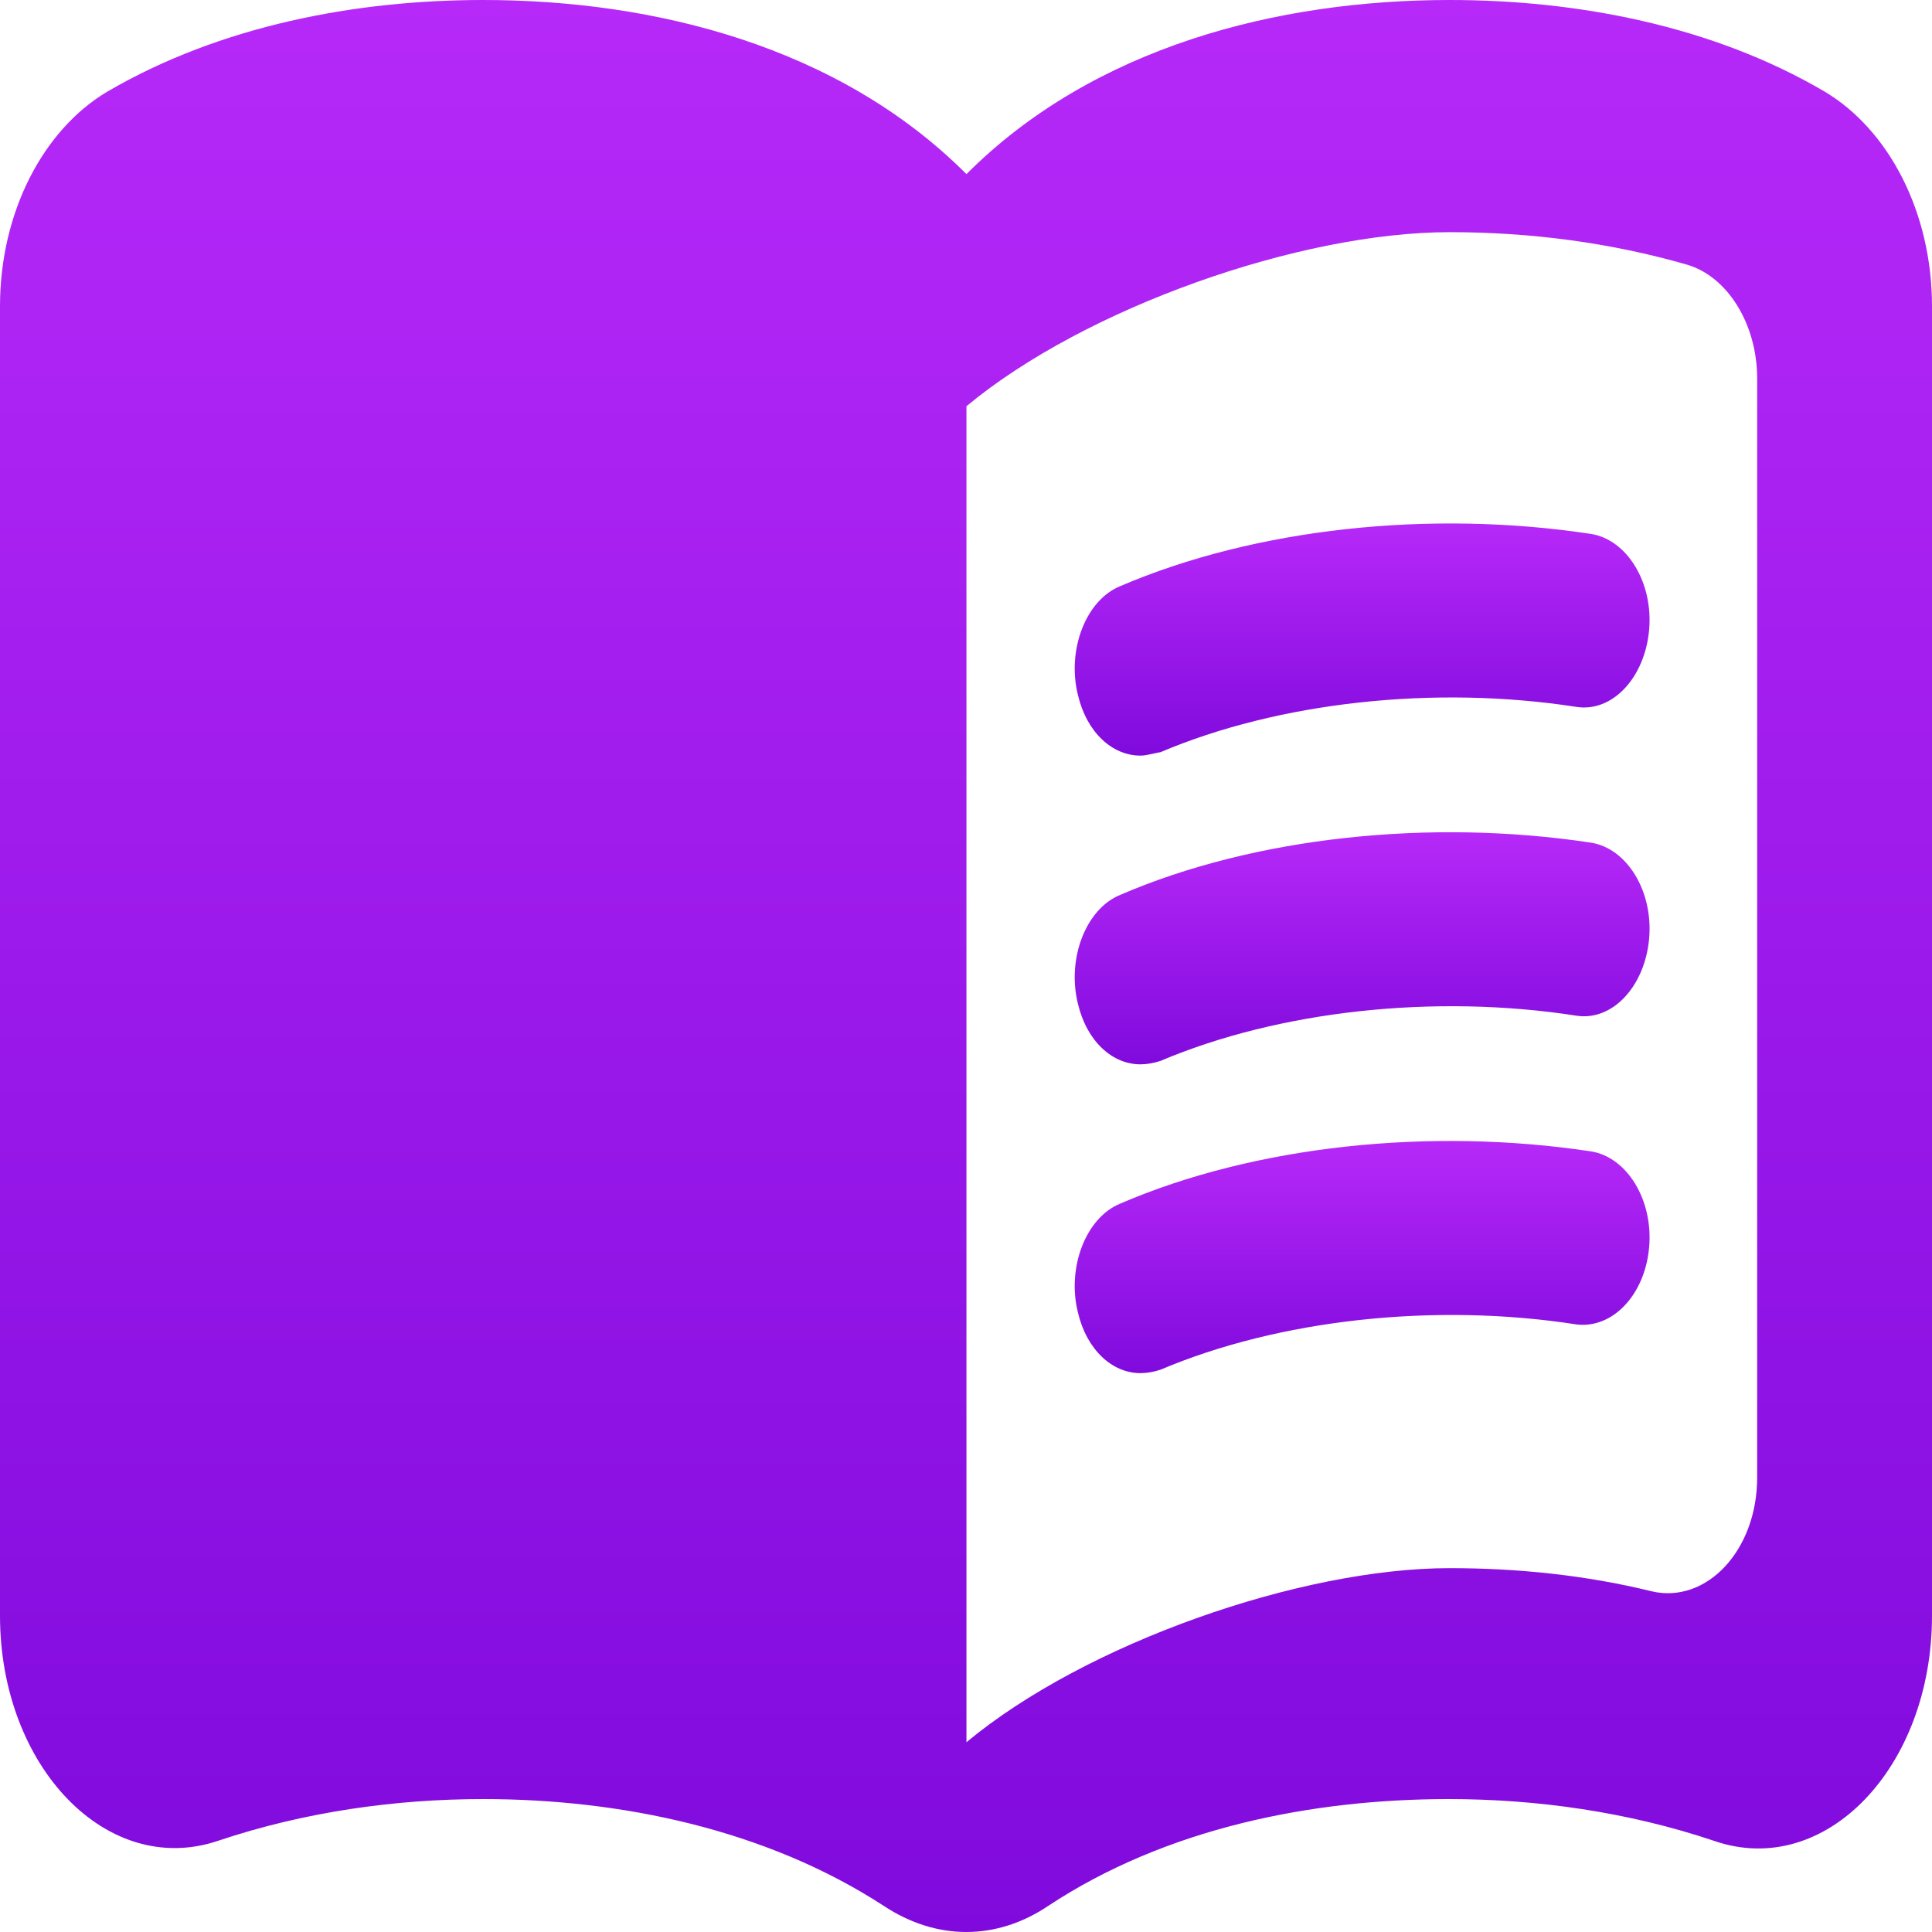 <svg width="30" height="30" viewBox="0 0 30 30" fill="none" xmlns="http://www.w3.org/2000/svg">
<path d="M22.51 0C19.85 0 16.985 0.721 15.007 2.704C13.029 0.721 10.164 0 7.503 0C5.525 0 3.424 0.397 1.664 1.424C0.668 2.019 0 3.298 0 4.758V25.089C0 27.432 1.664 29.162 3.383 28.585C4.72 28.135 6.139 27.936 7.503 27.936C9.632 27.936 11.896 28.405 13.724 29.595C14.543 30.135 15.471 30.135 16.276 29.595C18.104 28.387 20.368 27.936 22.497 27.936C23.861 27.936 25.28 28.135 26.617 28.585C28.336 29.18 30 27.45 30 25.089V4.758C30 3.298 29.331 2.019 28.336 1.424C26.589 0.397 24.488 0 22.51 0ZM27.285 22.944C27.285 24.079 26.494 24.908 25.648 24.71C24.625 24.458 23.561 24.35 22.51 24.35C20.191 24.35 16.849 25.521 15.007 27.053V6.308C16.849 4.776 20.191 3.605 22.51 3.605C23.765 3.605 25.007 3.767 26.194 4.109C26.821 4.29 27.285 5.029 27.285 5.876V22.944Z" fill="url(#paint0_linear_2_104)"/>
<path d="M17.708 11.733C17.271 11.733 16.876 11.373 16.739 10.796C16.562 10.093 16.862 9.318 17.394 9.102C19.495 8.201 22.21 7.912 24.707 8.291C25.266 8.381 25.675 9.048 25.607 9.787C25.539 10.526 25.034 11.066 24.475 10.976C22.265 10.634 19.85 10.904 18.022 11.679C17.913 11.697 17.803 11.733 17.708 11.733Z" fill="url(#paint1_linear_2_104)"/>
<path d="M17.708 16.527C17.271 16.527 16.876 16.167 16.739 15.59C16.562 14.887 16.862 14.112 17.394 13.896C19.482 12.995 22.21 12.707 24.707 13.085C25.266 13.175 25.675 13.842 25.607 14.581C25.539 15.32 25.034 15.861 24.475 15.771C22.265 15.428 19.85 15.698 18.022 16.473C17.913 16.509 17.803 16.527 17.708 16.527Z" fill="url(#paint2_linear_2_104)"/>
<path d="M17.708 21.322C17.271 21.322 16.876 20.961 16.739 20.384C16.562 19.682 16.862 18.907 17.394 18.69C19.482 17.789 22.21 17.501 24.707 17.879C25.266 17.969 25.675 18.636 25.607 19.375C25.539 20.114 25.034 20.637 24.475 20.565C22.265 20.222 19.85 20.493 18.022 21.268C17.913 21.304 17.803 21.322 17.708 21.322Z" fill="url(#paint3_linear_2_104)"/>
<defs>
<linearGradient id="paint0_linear_2_104" x1="15" y1="0" x2="15" y2="30" gradientUnits="userSpaceOnUse">
<stop stop-color="#B629F8"/>
<stop offset="1" stop-color="#800ADD"/>
</linearGradient>
<linearGradient id="paint1_linear_2_104" x1="21.151" y1="8.128" x2="21.151" y2="11.733" gradientUnits="userSpaceOnUse">
<stop stop-color="#B629F8"/>
<stop offset="1" stop-color="#800ADD"/>
</linearGradient>
<linearGradient id="paint2_linear_2_104" x1="21.151" y1="12.923" x2="21.151" y2="16.527" gradientUnits="userSpaceOnUse">
<stop stop-color="#B629F8"/>
<stop offset="1" stop-color="#800ADD"/>
</linearGradient>
<linearGradient id="paint3_linear_2_104" x1="21.151" y1="17.717" x2="21.151" y2="21.322" gradientUnits="userSpaceOnUse">
<stop stop-color="#B629F8"/>
<stop offset="1" stop-color="#800ADD"/>
</linearGradient>
</defs>
</svg>
